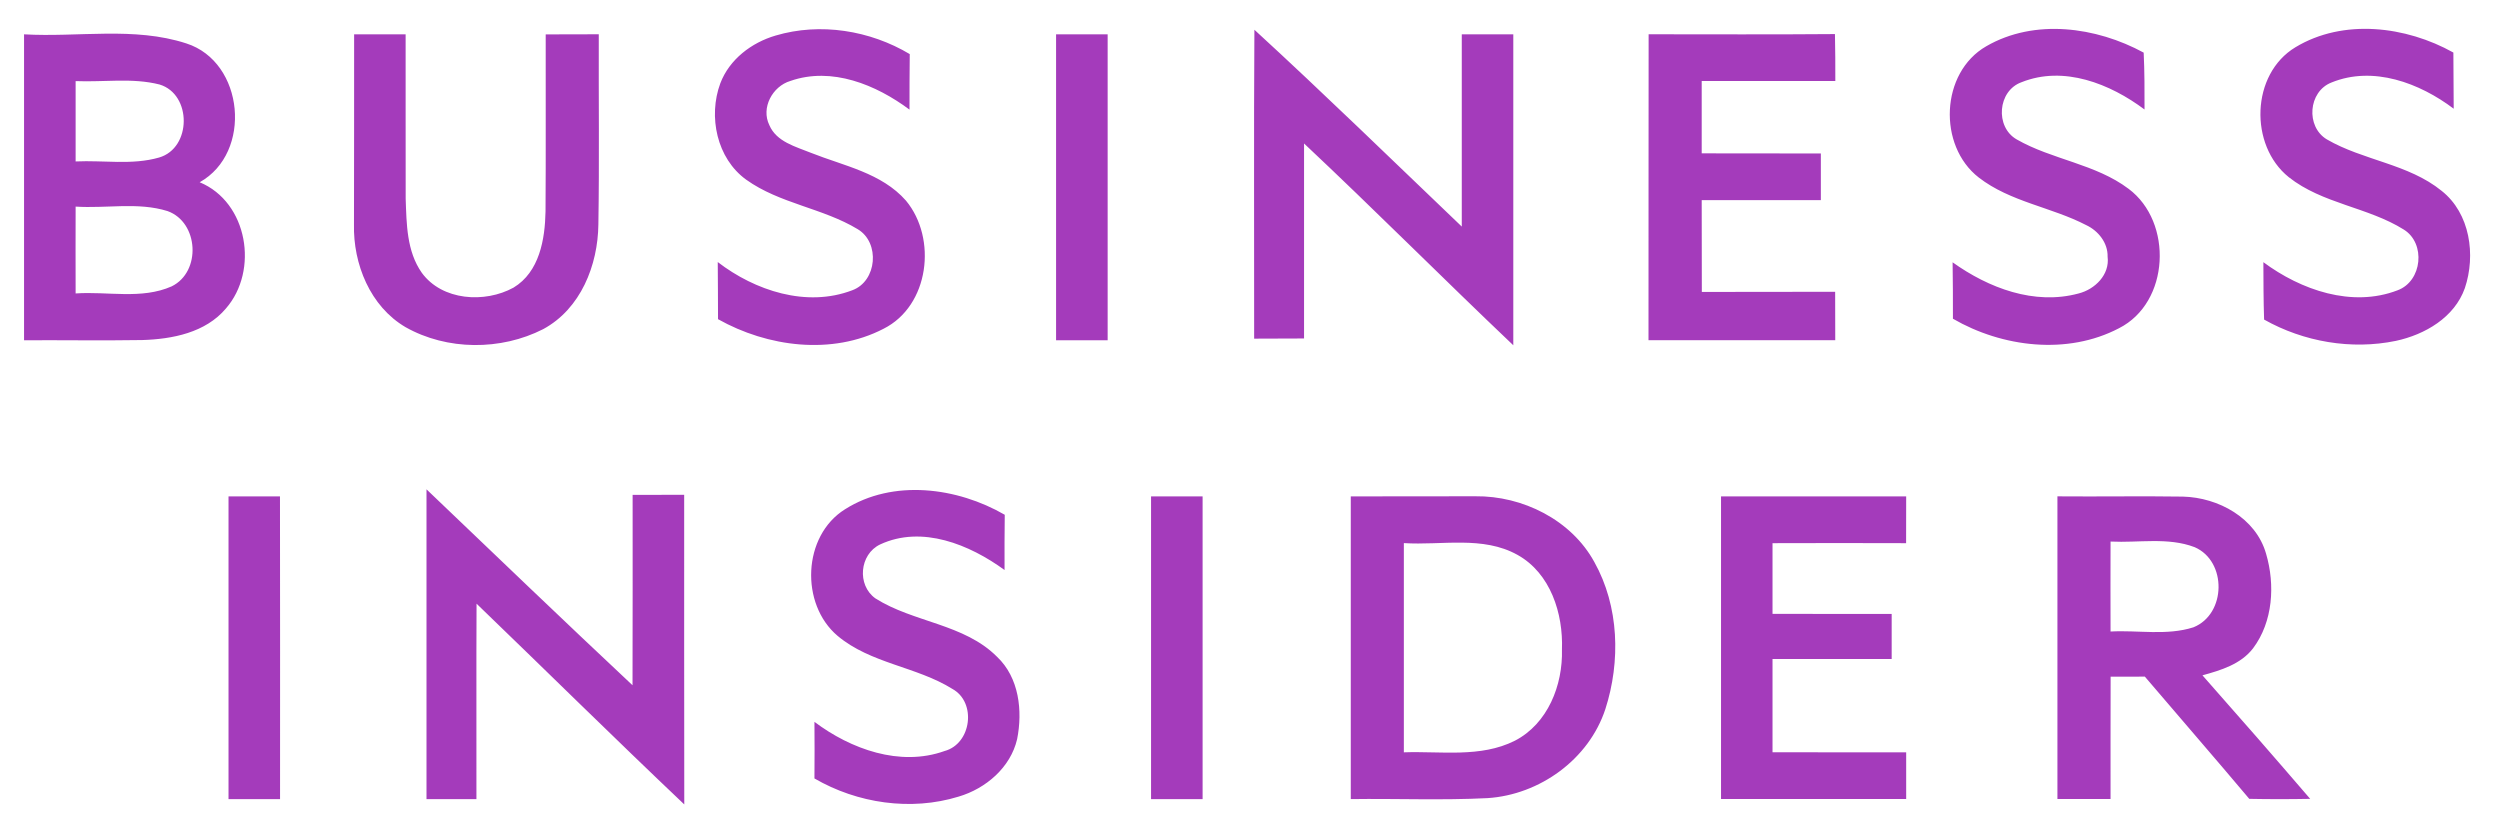 <svg width="100" height="33" viewBox="0 0 100 33" fill="none" xmlns="http://www.w3.org/2000/svg">
<g clip-path="url(#clip0)">
<path d="M21.828 1.376C22.534 1.376 23.242 1.376 23.951 1.371C23.943 3.905 23.976 6.441 23.935 8.975C23.917 10.611 23.227 12.355 21.727 13.166C20.033 14.029 17.884 14.024 16.223 13.087C14.808 12.259 14.121 10.557 14.159 8.97C14.167 6.438 14.162 3.905 14.165 1.373H16.225C16.23 3.565 16.22 5.755 16.227 7.947C16.263 8.955 16.266 10.051 16.871 10.91C17.685 12.03 19.393 12.136 20.541 11.505C21.579 10.879 21.8 9.573 21.821 8.458C21.838 6.098 21.823 3.736 21.828 1.376ZM31.024 1.422C32.809 0.892 34.801 1.214 36.39 2.164C36.38 2.906 36.38 3.645 36.38 4.385C35.046 3.39 33.271 2.659 31.615 3.238C30.899 3.452 30.43 4.314 30.775 5.008C31.058 5.673 31.829 5.866 32.438 6.113C33.752 6.636 35.267 6.917 36.24 8.027C37.492 9.539 37.175 12.232 35.341 13.151C33.278 14.22 30.699 13.88 28.721 12.767C28.718 12.005 28.718 11.245 28.71 10.482C30.2 11.629 32.266 12.309 34.089 11.611C35.084 11.25 35.21 9.703 34.309 9.168C32.909 8.321 31.191 8.148 29.849 7.188C28.67 6.339 28.322 4.658 28.812 3.334C29.177 2.373 30.061 1.705 31.024 1.422ZM50.176 1.19C52.984 3.767 55.715 6.43 58.471 9.063V1.373H60.532V13.811C57.721 11.142 54.988 8.393 52.162 5.739V13.539C51.495 13.544 50.831 13.544 50.166 13.546C50.17 9.429 50.149 5.312 50.176 1.19ZM65.945 1.371C68.431 1.371 70.914 1.384 73.398 1.363C73.413 1.989 73.413 2.615 73.413 3.241C71.631 3.241 69.85 3.238 68.068 3.241V6.134C69.657 6.139 71.244 6.134 72.834 6.139V8.004C71.244 8.006 69.655 8.006 68.068 8.004C68.068 9.227 68.068 10.454 68.073 11.678C69.85 11.67 71.631 11.678 73.406 11.672C73.408 12.317 73.41 12.963 73.41 13.607H65.94C65.945 9.529 65.938 5.451 65.945 1.371ZM79.451 1.85C81.383 0.732 83.851 1.074 85.747 2.105C85.783 2.862 85.783 3.622 85.781 4.38C84.405 3.349 82.552 2.612 80.863 3.288C79.905 3.63 79.794 5.075 80.665 5.575C82.083 6.389 83.818 6.553 85.144 7.553C86.927 8.882 86.795 12.1 84.758 13.13C82.694 14.212 80.09 13.893 78.117 12.749C78.117 11.997 78.117 11.245 78.104 10.492C79.541 11.52 81.371 12.218 83.143 11.739C83.797 11.574 84.397 10.987 84.304 10.266C84.318 9.714 83.931 9.23 83.447 9.004C82.055 8.282 80.414 8.078 79.152 7.102C77.506 5.827 77.615 2.904 79.451 1.85ZM91.816 1.891C93.733 0.732 96.242 1.044 98.135 2.102C98.143 2.852 98.143 3.599 98.148 4.349C96.785 3.318 94.925 2.62 93.259 3.3C92.329 3.661 92.223 5.065 93.073 5.575C94.526 6.42 96.335 6.553 97.664 7.633C98.808 8.535 99.037 10.207 98.594 11.525C98.179 12.7 96.996 13.385 95.834 13.635C94.052 14.003 92.148 13.674 90.564 12.783C90.538 12.018 90.538 11.252 90.535 10.487C92.034 11.6 94.078 12.314 95.899 11.613C96.891 11.252 97.043 9.732 96.149 9.181C94.711 8.282 92.897 8.153 91.55 7.086C89.962 5.812 90.036 2.964 91.816 1.891ZM0.961 1.373C3.121 1.499 5.364 1.056 7.454 1.737C9.775 2.481 10.104 6.111 7.987 7.29C9.917 8.089 10.359 10.825 9.036 12.34C8.221 13.308 6.892 13.566 5.689 13.602C4.112 13.628 2.539 13.602 0.962 13.61V1.373H0.961ZM3.025 3.244C3.023 4.315 3.023 5.387 3.025 6.458C4.133 6.404 5.282 6.613 6.364 6.301C7.67 5.922 7.68 3.771 6.382 3.38C5.287 3.102 4.141 3.292 3.025 3.244ZM3.025 8.264C3.021 9.423 3.023 10.583 3.025 11.738C4.297 11.648 5.663 11.988 6.866 11.455C8.059 10.872 7.951 8.889 6.701 8.443C5.517 8.074 4.247 8.345 3.025 8.264ZM42.243 1.373H44.306V13.61H42.243V1.373ZM33.799 20.372C35.723 19.153 38.289 19.491 40.19 20.591C40.18 21.328 40.18 22.064 40.182 22.801C38.791 21.784 36.88 20.998 35.205 21.778C34.379 22.172 34.27 23.401 35.014 23.934C36.54 24.903 38.567 24.949 39.883 26.273C40.764 27.105 40.911 28.432 40.685 29.566C40.422 30.699 39.433 31.544 38.343 31.865C36.435 32.452 34.293 32.135 32.578 31.138C32.583 30.384 32.586 29.629 32.578 28.874C34.028 29.964 35.999 30.68 37.782 30.041C38.858 29.752 39.072 28.099 38.098 27.558C36.658 26.659 34.827 26.546 33.502 25.433C32.001 24.163 32.099 21.433 33.799 20.372ZM9.141 19.856H11.199C11.204 23.89 11.205 27.926 11.202 31.964H9.141V19.856ZM17.06 19.573C19.801 22.19 22.535 24.818 25.301 27.41C25.311 24.869 25.303 22.332 25.305 19.795C25.99 19.792 26.677 19.791 27.367 19.792C27.371 23.921 27.361 28.048 27.371 32.177C24.576 29.528 21.836 26.82 19.062 24.147C19.049 26.752 19.062 29.358 19.057 31.965H17.06C17.058 27.833 17.057 23.703 17.06 19.573ZM46.042 19.856H48.104V31.964H46.042V19.856ZM54.031 19.856C55.69 19.856 57.351 19.855 59.013 19.851C60.901 19.828 62.851 20.794 63.774 22.482C64.765 24.253 64.829 26.456 64.214 28.365C63.555 30.371 61.591 31.79 59.5 31.925C57.679 32.018 55.855 31.938 54.031 31.964V19.856ZM56.154 21.724V30.093C57.63 30.04 59.219 30.32 60.592 29.63C61.913 28.95 62.517 27.404 62.478 25.982C62.532 24.545 62.024 22.932 60.7 22.195C59.312 21.42 57.666 21.822 56.154 21.724ZM68.841 19.856C71.308 19.854 73.777 19.854 76.247 19.856C76.247 20.48 76.244 21.103 76.244 21.727C74.462 21.721 72.681 21.721 70.901 21.727V24.555C72.488 24.558 74.077 24.559 75.667 24.558V26.361C74.078 26.361 72.487 26.358 70.901 26.361V30.091C72.681 30.096 74.464 30.091 76.247 30.094V31.961H68.841V19.856ZM82.303 19.854C83.975 19.869 85.647 19.838 87.316 19.864C88.735 19.9 90.235 20.717 90.643 22.149C91.009 23.393 90.921 24.869 90.122 25.933C89.633 26.569 88.839 26.809 88.098 27.013C89.545 28.648 90.982 30.295 92.407 31.954C91.592 31.97 90.78 31.97 89.971 31.954C88.589 30.313 87.182 28.695 85.794 27.065C85.336 27.067 84.88 27.067 84.425 27.067C84.42 28.698 84.422 30.329 84.422 31.96C83.714 31.962 83.005 31.962 82.297 31.96V19.85L82.303 19.854ZM84.422 21.66C84.417 22.861 84.42 24.061 84.422 25.261C85.522 25.2 86.673 25.434 87.738 25.092C89.054 24.563 89.083 22.45 87.787 21.887C86.721 21.479 85.543 21.719 84.428 21.662" fill="#A43BBB"/>
</g>
<defs>
<clipPath id="clip0">
<rect width="100" height="31.72" fill="white" transform="translate(0 0.732)"/>
</clipPath>
</defs>
</svg>
